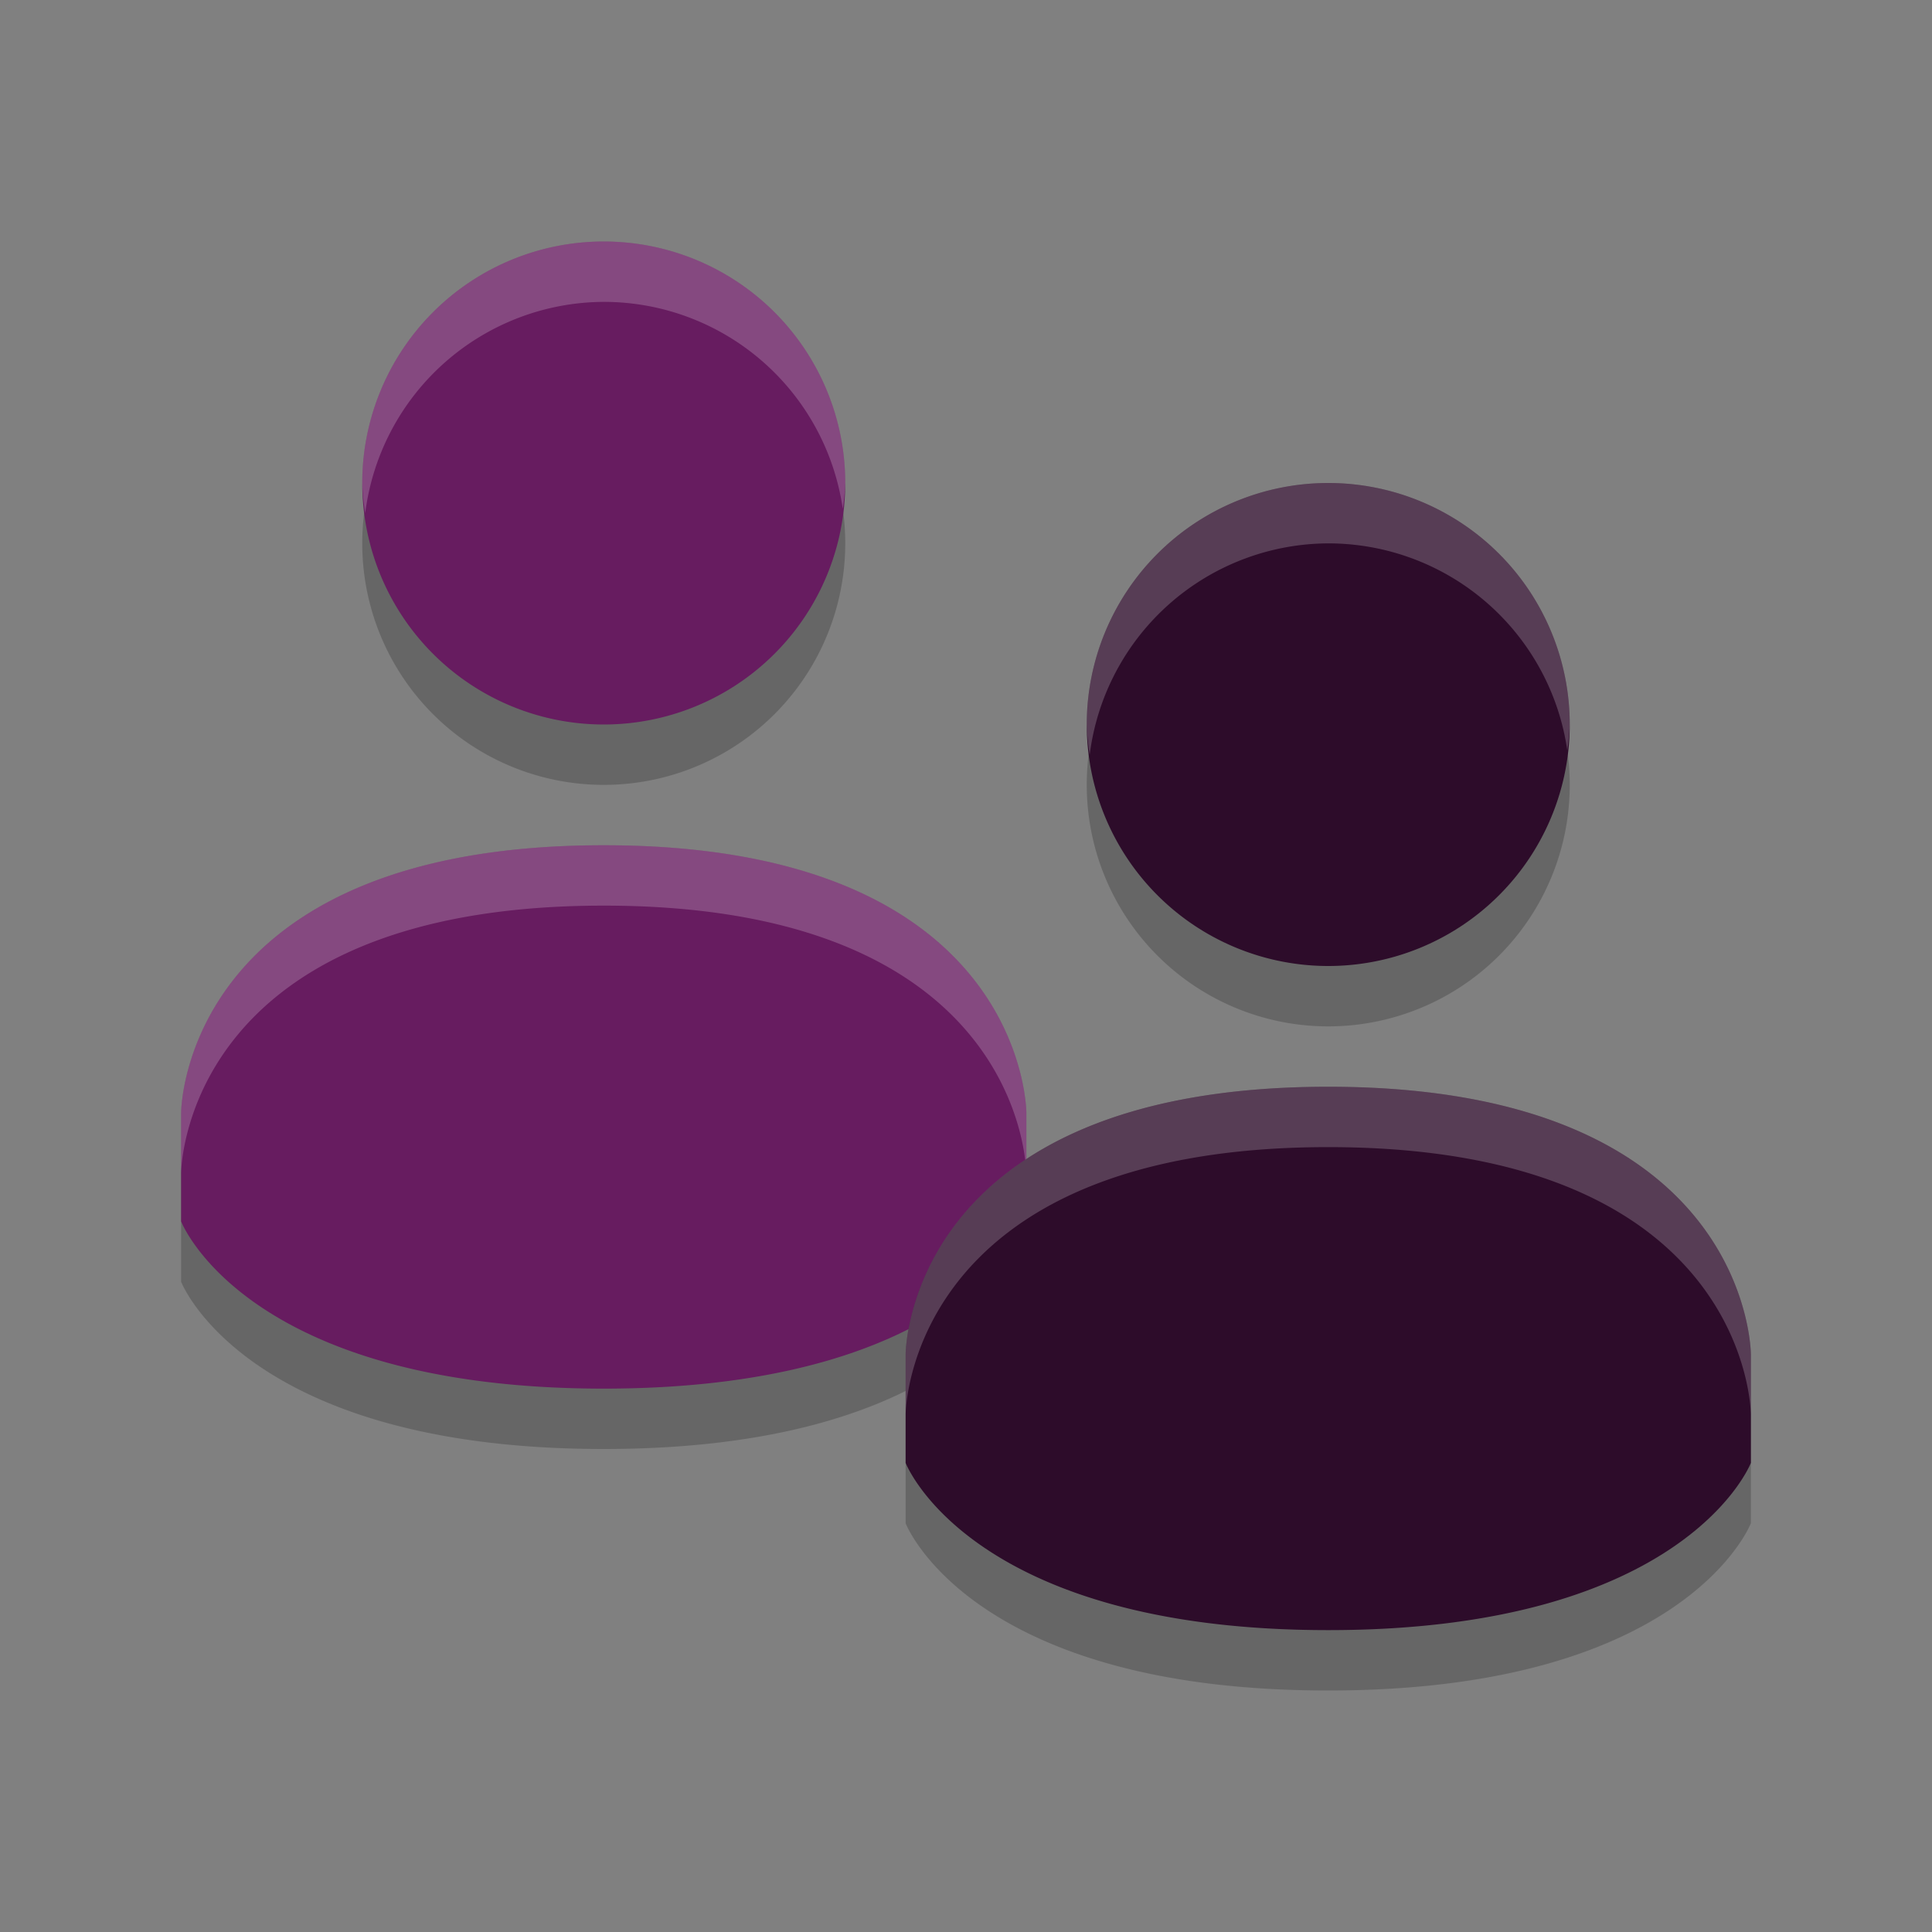 <svg xmlns="http://www.w3.org/2000/svg" width="32" height="32" version="1.1">
 <rect width="100%" height="100%" fill="#808080" stroke="none"/>
 <path style="opacity:0.2" d="M 22,9 A 4,4 0 0 0 18,13 4,4 0 0 0 22,17 4,4 0 0 0 26,13 4,4 0 0 0 22,9 Z M 22,19 C 15,19 15,23.432 15,23.432 V 25.23 C 15,25.23 16.065,28 22,28 27.935,28 29,25.23 29,25.23 V 23.432 C 29,23.432 29,19 22,19 Z M 10,5 A 4,4 0 0 0 6,9 4,4 0 0 0 10,13 4,4 0 0 0 14,9 4,4 0 0 0 10,5 Z M 10,15 C 3,15 3,19.432 3,19.432 V 21.23 C 3,21.23 4.065,24 10,24 15.935,24 17,21.23 17,21.23 V 19.432 C 17,19.432 17,15 10,15 Z"/>
 <path style="fill:#671c60" d="M 10,4 A 4,4 0 0 0 6,8 4,4 0 0 0 10,12 4,4 0 0 0 14,8 4,4 0 0 0 10,4 Z M 10,14 C 3,14 3,18.432 3,18.432 V 20.23 C 3,20.23 4.065,23 10,23 15.935,23 17,20.23 17,20.23 V 18.432 C 17,18.432 17,14 10,14 Z"/>
 <path style="fill:#2d0c2a" d="M 22 8 A 4 4 0 0 0 18 12 A 4 4 0 0 0 22 16 A 4 4 0 0 0 26 12 A 4 4 0 0 0 22 8 z M 22 18 C 15 18 15 22.432 15 22.432 L 15 24.23 C 15 24.23 16.065 27 22 27 C 27.935 27 29 24.23 29 24.23 L 29 22.432 C 29 22.432 29 18 22 18 z"/>
 <path style="fill:#ffffff;opacity:0.2" d="M 10 4 A 4 4 0 0 0 6 8 A 4 4 0 0 0 6.049 8.5 A 4 4 0 0 1 10 5 A 4 4 0 0 1 13.959 8.428 A 4 4 0 0 0 14 8 A 4 4 0 0 0 10 4 z M 22 8 A 4 4 0 0 0 18 12 A 4 4 0 0 0 18.049 12.5 A 4 4 0 0 1 22 9 A 4 4 0 0 1 25.959 12.428 A 4 4 0 0 0 26 12 A 4 4 0 0 0 22 8 z M 10 14 C 3 14 3 18.432 3 18.432 L 3 19.432 C 3 19.432 3 15 10 15 C 16.058 15 16.871 18.316 16.98 19.209 C 15 20.521 15 22.432 15 22.432 L 15 23.432 C 15 23.432 15 19 22 19 C 29 19 29 23.432 29 23.432 L 29 22.432 C 29 22.432 29 18 22 18 C 19.61 18 18.037 18.517 17 19.197 L 17 18.432 C 17 18.432 17 14 10 14 z"/>
</svg>
